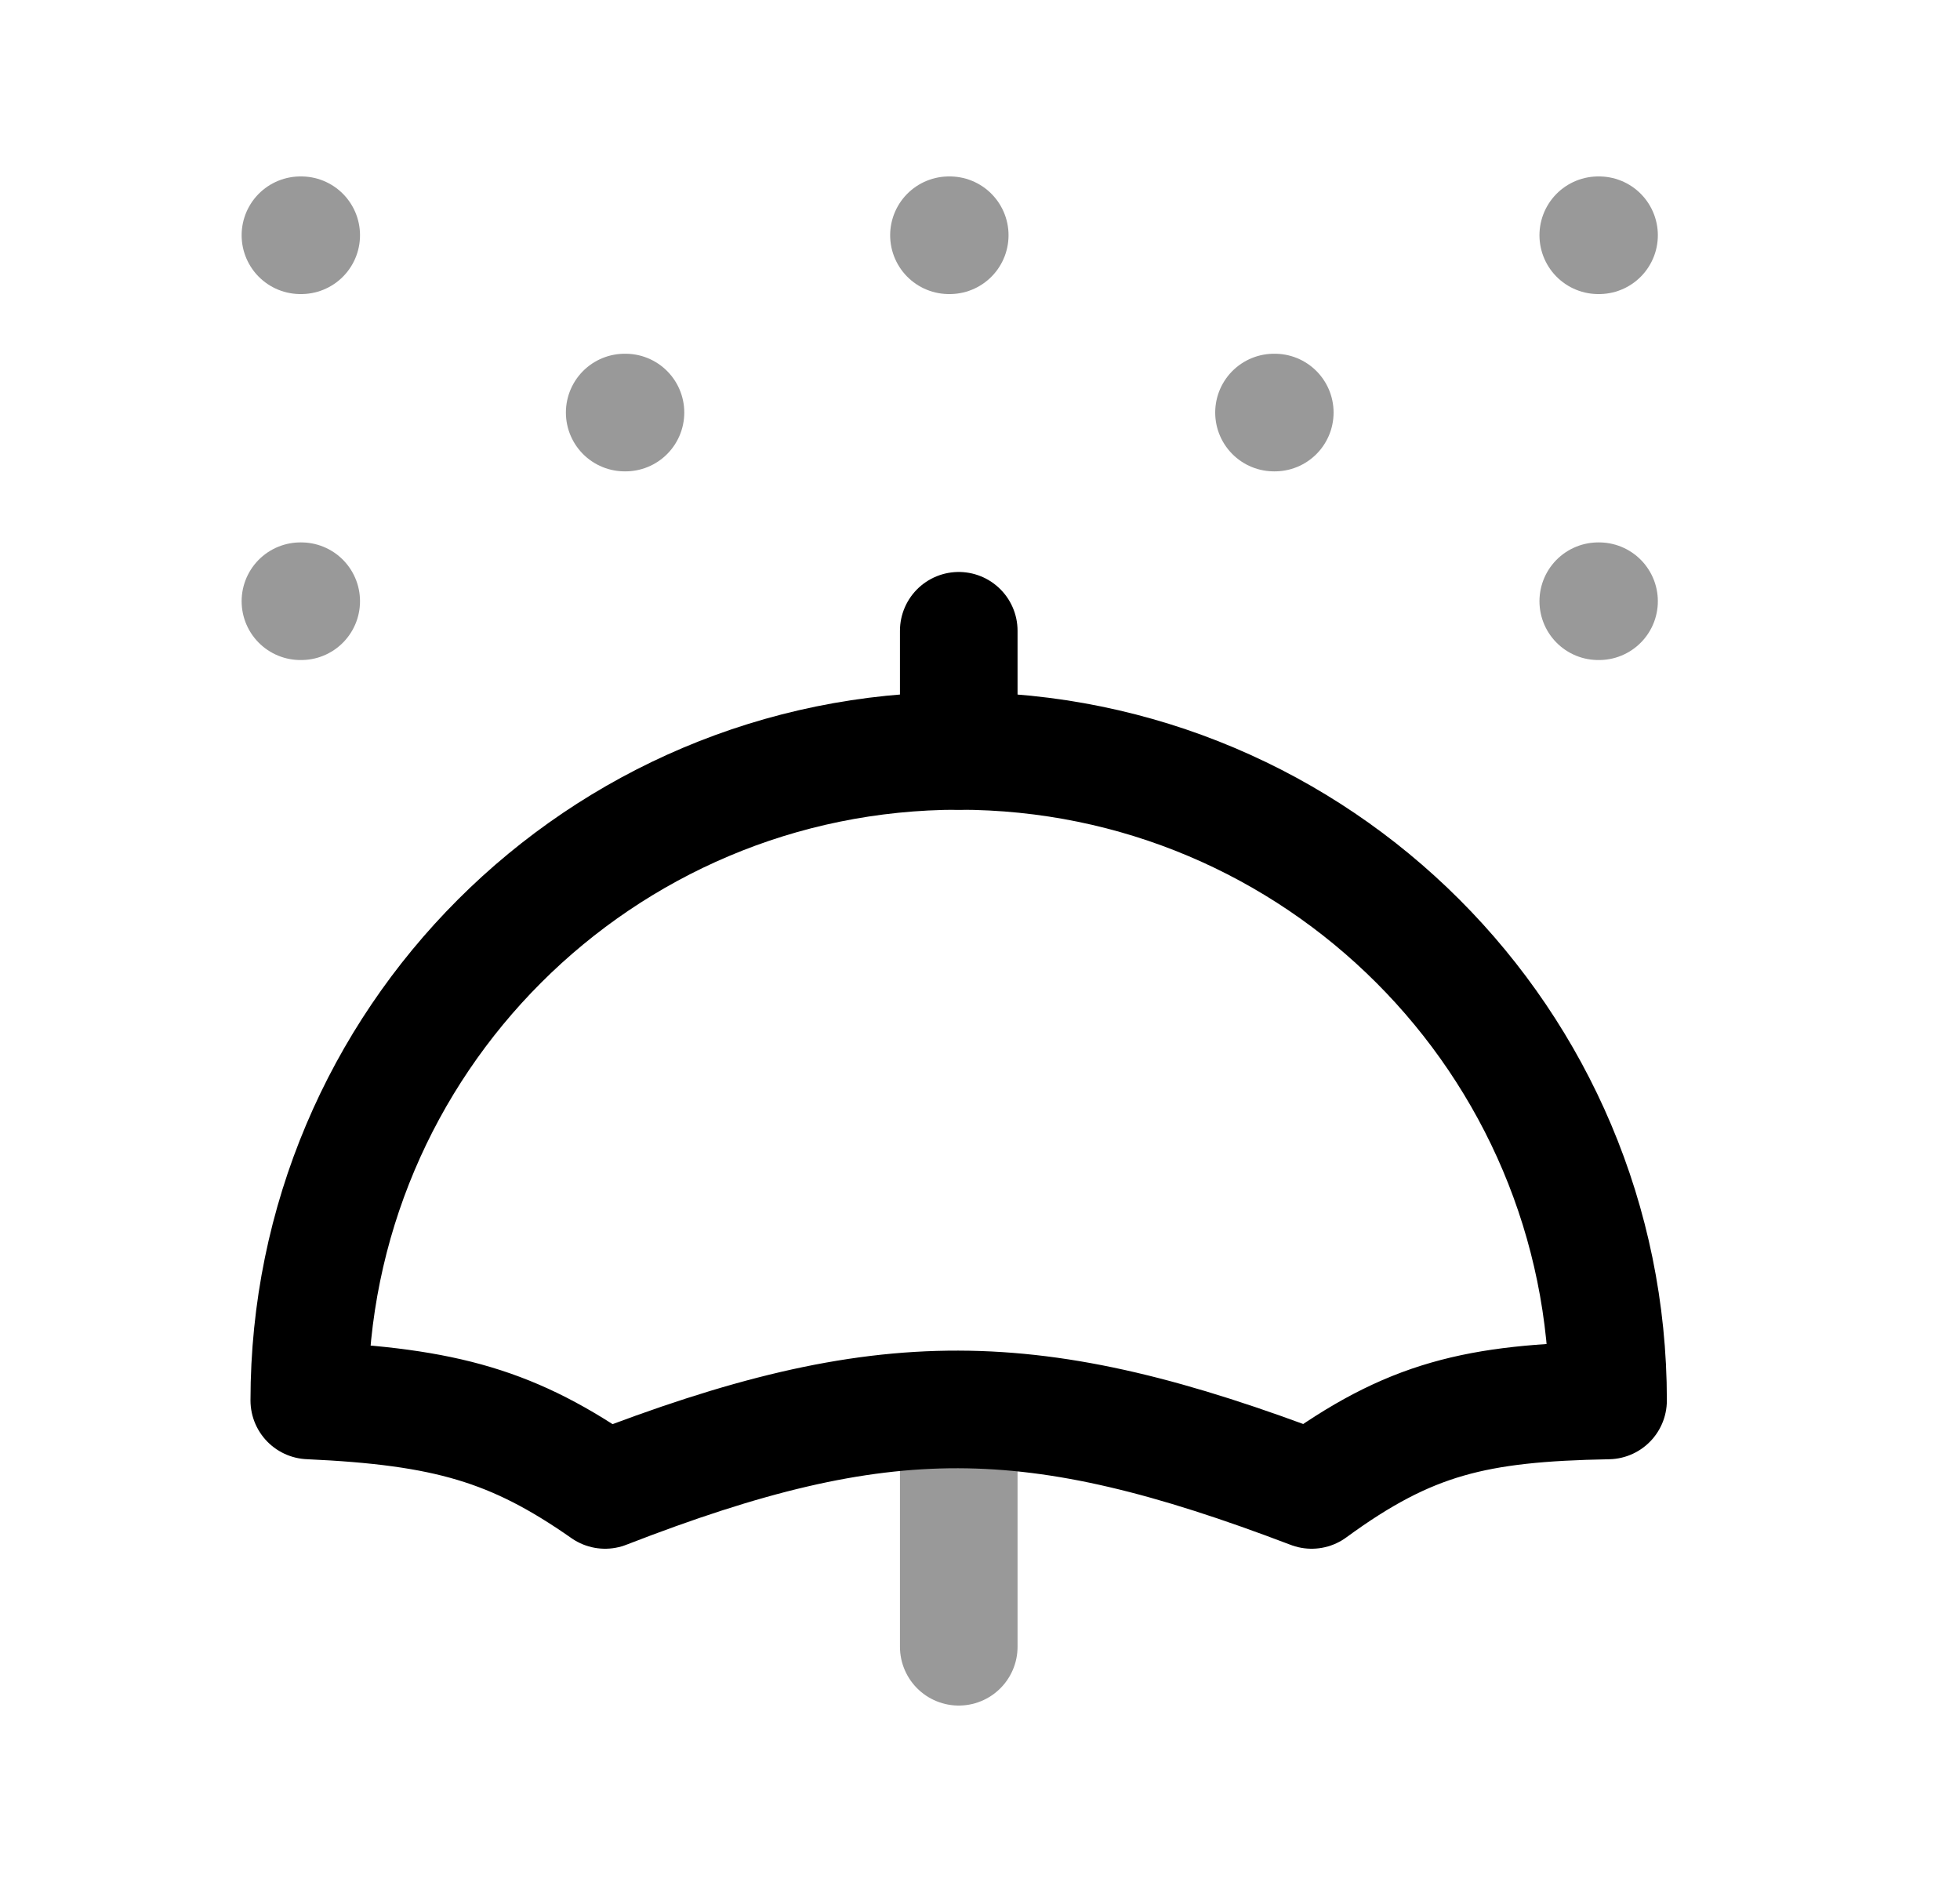 <svg width="25" height="24" viewBox="0 0 25 24" fill="none" xmlns="http://www.w3.org/2000/svg">
<path d="M12.228 9.576C7.654 9.576 3.945 13.284 3.945 17.859C5.688 17.938 6.555 18.186 7.718 19C11.275 17.619 13.169 17.644 16.73 19C17.98 18.085 18.832 17.89 20.511 17.859C20.511 13.284 16.803 9.576 12.228 9.576Z" stroke="black" stroke-width="1.5" stroke-linecap="round" stroke-linejoin="round"/>
<path opacity="0.4" d="M12.229 17.99V21" stroke="black" stroke-width="1.5" stroke-linecap="round" stroke-linejoin="round"/>
<path d="M12.229 8.044L12.229 9.576" stroke="black" stroke-width="1.5" stroke-linecap="round" stroke-linejoin="round"/>
<path opacity="0.4" d="M16.25 5.261H16.26M20.386 3H20.396M20.386 7.667H20.396M12.114 3H12.104M7.978 5.261H7.968M3.842 3H3.832M3.842 7.667H3.832" stroke="black" stroke-width="1.5" stroke-linecap="round" stroke-linejoin="round"/>
</svg>